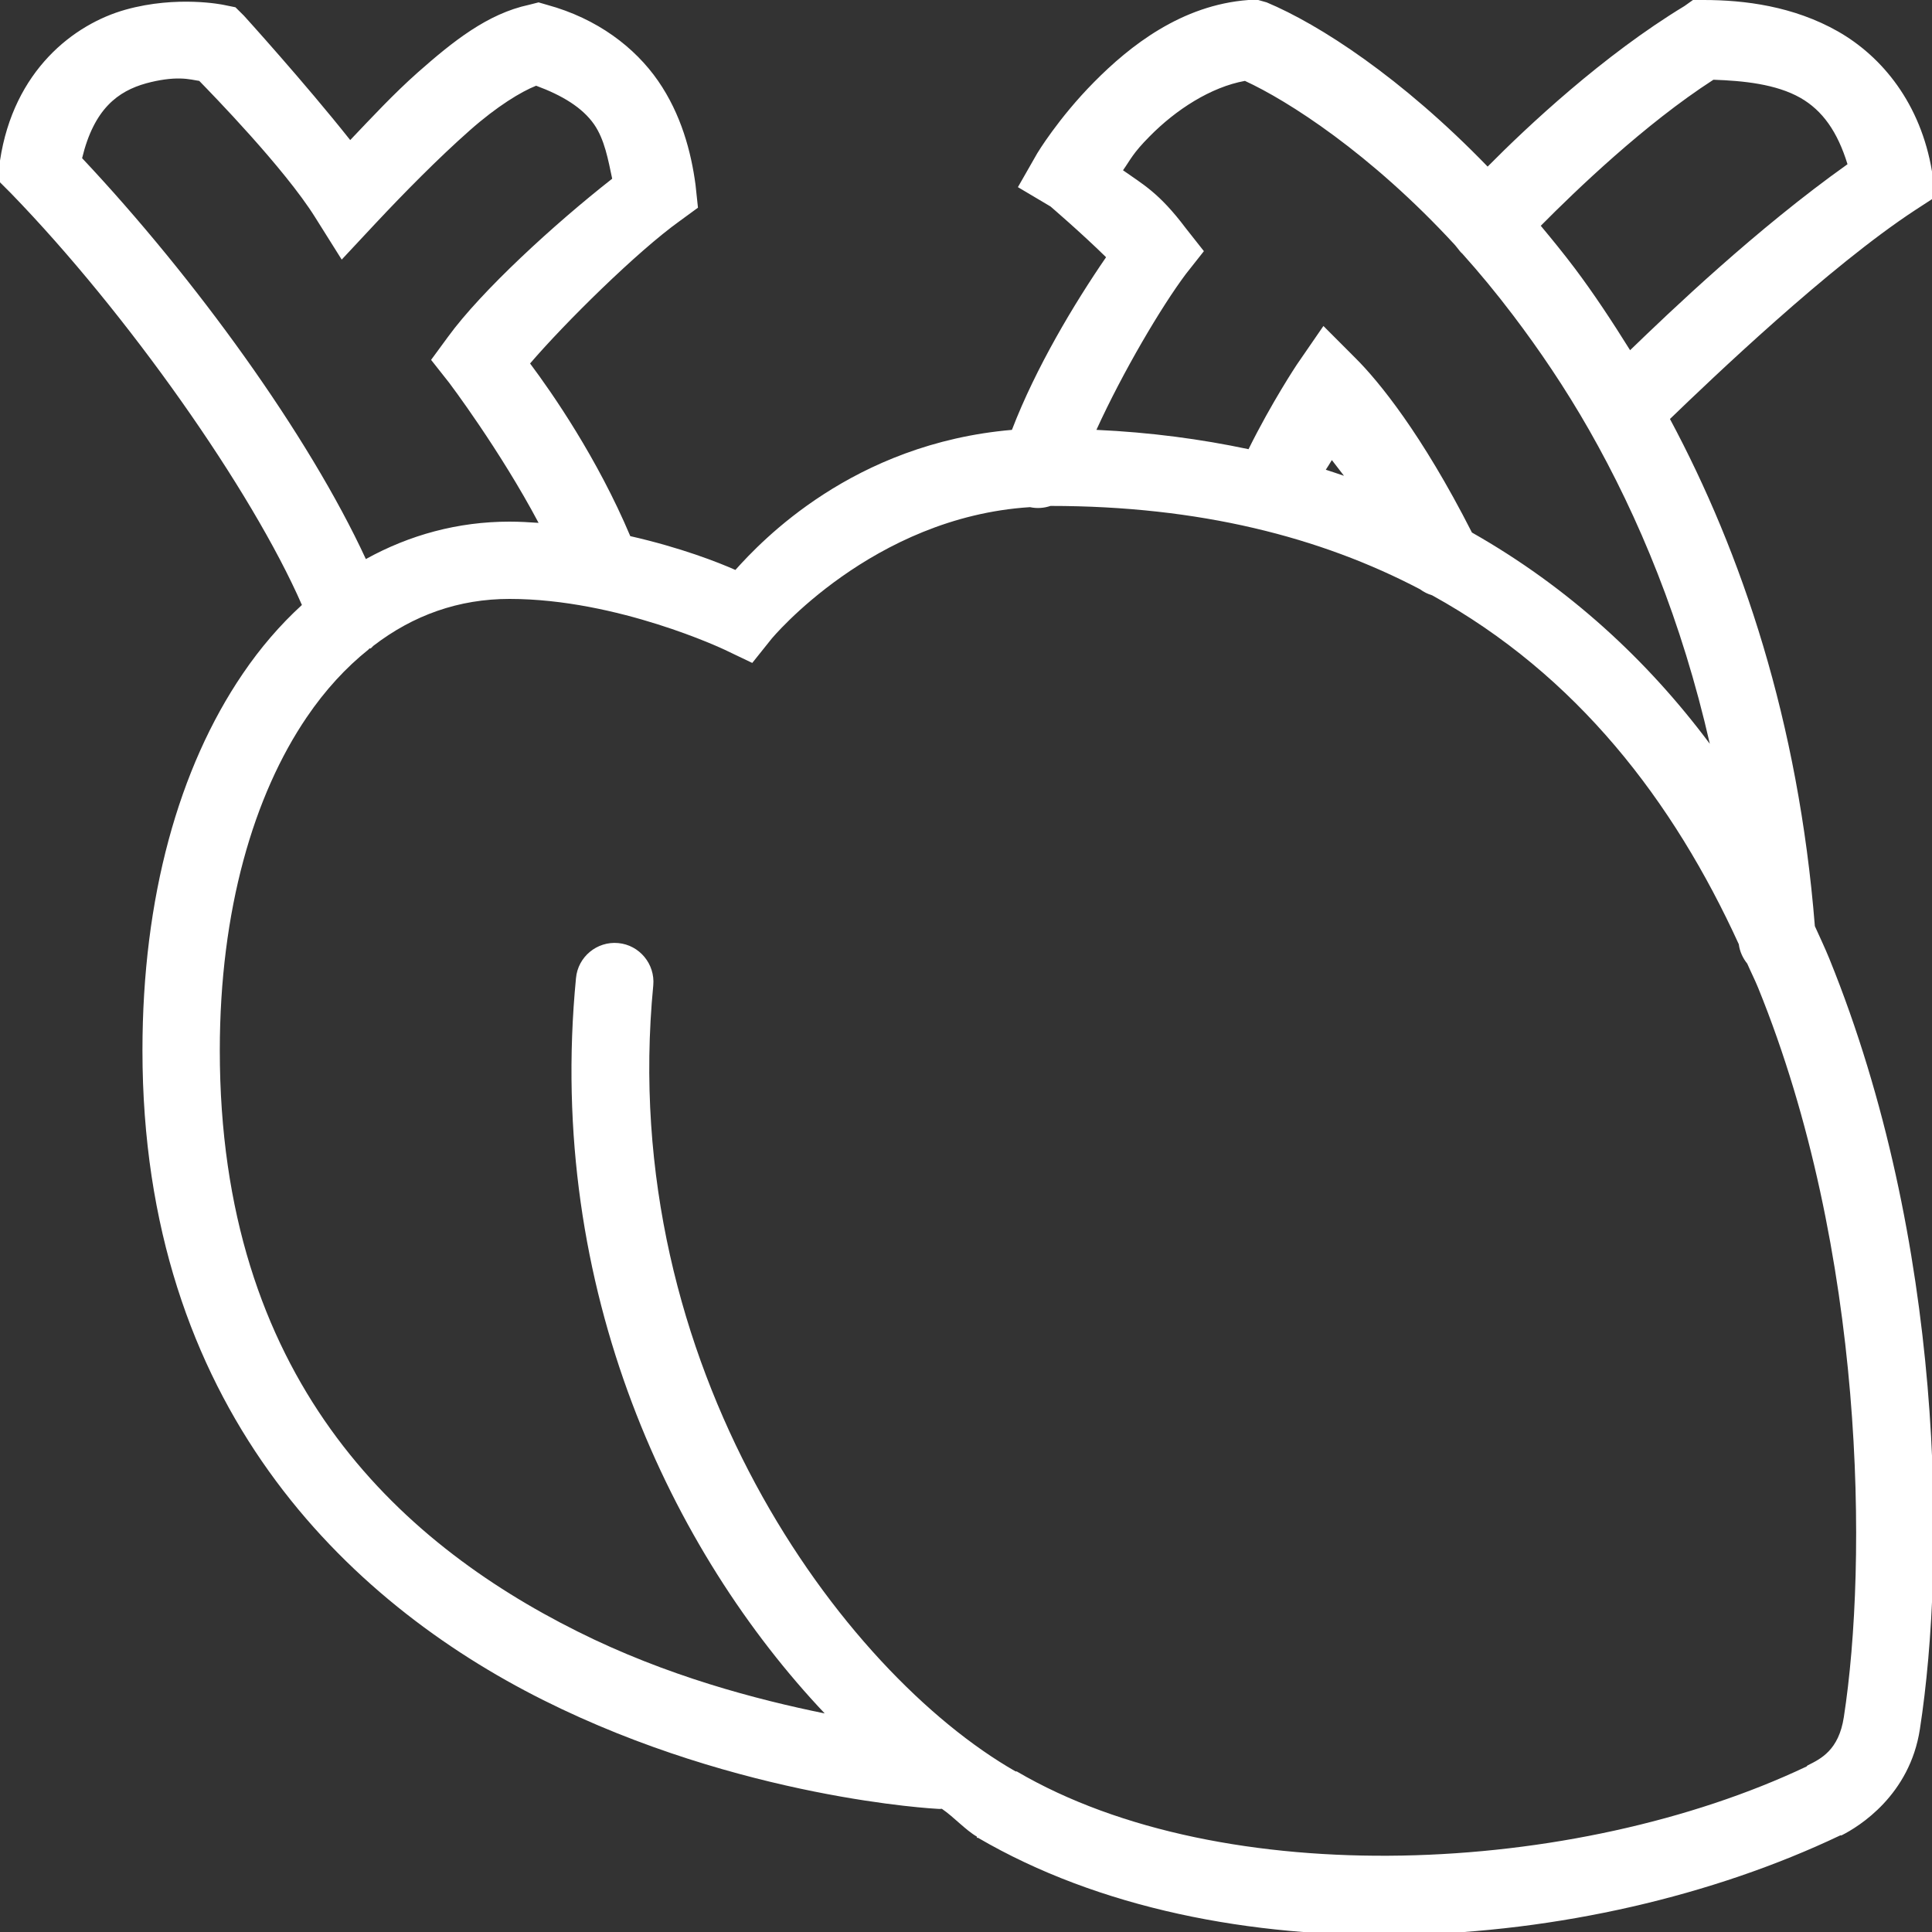 <svg width="30" height="30" viewBox="0 0 30 30" fill="none" xmlns="http://www.w3.org/2000/svg">
<rect x="0" y="0" width="30" height="30" fill="#333333" stroke="none"/>
<g clip-path="url(#clip0)">
<path d="M19.387 0C18.347 0.077 17.543 0.713 16.988 1.275C16.432 1.837 16.106 2.381 16.106 2.381L15.806 2.906L16.312 3.206C16.312 3.206 16.786 3.612 17.175 3.994C16.678 4.718 16.085 5.707 15.713 6.675C13.242 6.888 11.822 8.402 11.419 8.85C11.156 8.733 10.57 8.503 9.787 8.325C9.274 7.111 8.578 6.108 8.231 5.644C8.77 5.016 9.891 3.907 10.556 3.431L10.838 3.225L10.8 2.869C10.732 2.358 10.577 1.774 10.219 1.256C9.86 0.738 9.277 0.288 8.494 0.075L8.363 0.037L8.213 0.075C7.57 0.213 7.034 0.642 6.487 1.125C6.11 1.46 5.78 1.816 5.438 2.175C4.73 1.282 3.788 0.244 3.788 0.244L3.656 0.113L3.469 0.075C3.469 0.075 2.754 -0.075 1.95 0.15C1.146 0.375 0.211 1.095 9.31323e-08 2.494L-0.037 2.794L0.169 3C1.973 4.859 3.909 7.61 4.688 9.394C4.35 9.703 4.041 10.062 3.769 10.463C2.775 11.925 2.212 13.938 2.212 16.312C2.212 21.816 5.37 24.865 8.438 26.4C11.505 27.935 14.55 28.087 14.55 28.087C14.576 28.09 14.599 28.09 14.625 28.087C14.806 28.209 14.991 28.416 15.169 28.519V28.538C15.173 28.54 15.183 28.535 15.188 28.538C18.93 30.722 24.616 30.384 28.575 28.5H28.594C28.87 28.362 29.655 27.874 29.812 26.85C30.22 24.211 30.19 19.28 28.406 14.887C28.338 14.719 28.256 14.548 28.181 14.381C27.926 11.196 27.047 8.59 25.931 6.506C26.576 5.883 28.404 4.137 29.738 3.263L30.056 3.056L30 2.663C29.824 1.608 29.227 0.879 28.538 0.487C27.848 0.096 27.089 0 26.456 0H26.288L26.156 0.094C24.895 0.858 23.716 1.964 23.1 2.587C21.759 1.202 20.487 0.38 19.669 0.037L19.538 0H19.387ZM2.794 1.219C2.934 1.221 3.035 1.249 3.094 1.256C3.281 1.448 4.418 2.613 4.894 3.375L5.306 4.031L5.831 3.469C6.279 2.991 6.806 2.456 7.294 2.025C7.72 1.648 8.093 1.423 8.325 1.331C8.73 1.481 9.042 1.669 9.225 1.931C9.389 2.168 9.443 2.48 9.506 2.775C8.606 3.48 7.47 4.523 6.956 5.231L6.694 5.588L6.975 5.944C6.975 5.944 7.76 6.982 8.363 8.119C8.213 8.109 8.07 8.1 7.912 8.1C7.111 8.1 6.359 8.306 5.681 8.681C4.791 6.755 3.028 4.32 1.275 2.456C1.46 1.688 1.833 1.416 2.269 1.294C2.475 1.238 2.653 1.216 2.794 1.219ZM26.606 1.238C27.07 1.254 27.579 1.305 27.956 1.519C28.301 1.716 28.533 2.046 28.688 2.55C27.27 3.558 25.931 4.84 25.312 5.438C25.031 4.987 24.745 4.554 24.45 4.162C24.277 3.933 24.101 3.717 23.925 3.506C24.466 2.96 25.538 1.927 26.606 1.238ZM19.331 1.256C19.994 1.561 21.279 2.377 22.594 3.806C22.619 3.834 22.643 3.87 22.669 3.9C22.68 3.914 22.692 3.926 22.706 3.938C22.971 4.233 23.231 4.547 23.494 4.894C23.899 5.428 24.302 6.021 24.675 6.675C25.448 8.032 26.116 9.645 26.55 11.55C25.582 10.252 24.356 9.12 22.856 8.269C22.073 6.729 21.405 5.918 21.056 5.569L20.55 5.062L20.137 5.662C20.137 5.662 19.748 6.246 19.387 6.975C18.647 6.818 17.862 6.713 17.025 6.675C17.435 5.775 18.035 4.76 18.413 4.256L18.694 3.9L18.413 3.544C17.995 2.988 17.74 2.859 17.438 2.644C17.559 2.473 17.587 2.384 17.85 2.119C18.26 1.702 18.802 1.352 19.331 1.256ZM20.681 7.144C20.742 7.219 20.808 7.312 20.869 7.388C20.777 7.357 20.681 7.324 20.587 7.294C20.618 7.245 20.644 7.207 20.681 7.144ZM16.312 7.856C18.623 7.856 20.503 8.339 22.05 9.15C22.106 9.192 22.169 9.223 22.238 9.244C24.485 10.484 25.983 12.436 27 14.662C27.014 14.773 27.061 14.876 27.131 14.963C27.185 15.087 27.248 15.211 27.3 15.338C28.966 19.437 29.002 24.262 28.631 26.663C28.552 27.18 28.27 27.312 28.069 27.413C28.062 27.415 28.057 27.429 28.05 27.431C24.452 29.135 18.998 29.388 15.787 27.506H15.769C13.083 25.971 9.57 21.22 10.144 15.3C10.174 14.97 9.93 14.674 9.6 14.644C9.27 14.613 8.974 14.857 8.944 15.188C8.473 20.039 10.441 24.105 12.806 26.606C11.752 26.391 10.352 26.027 8.963 25.331C6.15 23.925 3.413 21.37 3.413 16.312C3.413 14.128 3.942 12.345 4.763 11.137C5.051 10.713 5.372 10.366 5.719 10.088C5.726 10.081 5.73 10.076 5.737 10.069C5.742 10.066 5.752 10.071 5.756 10.069C5.77 10.057 5.782 10.045 5.794 10.031C6.417 9.551 7.125 9.3 7.912 9.3C9.593 9.3 11.25 10.088 11.25 10.088L11.681 10.294L11.981 9.919C11.981 9.919 13.544 8.03 15.994 7.875C16.099 7.898 16.209 7.891 16.312 7.856Z" fill="white"/>
</g>
<defs>
<clipPath id="clip0">
<rect width="30" height="30" fill="white"/>
</clipPath>
</defs>
</svg>
